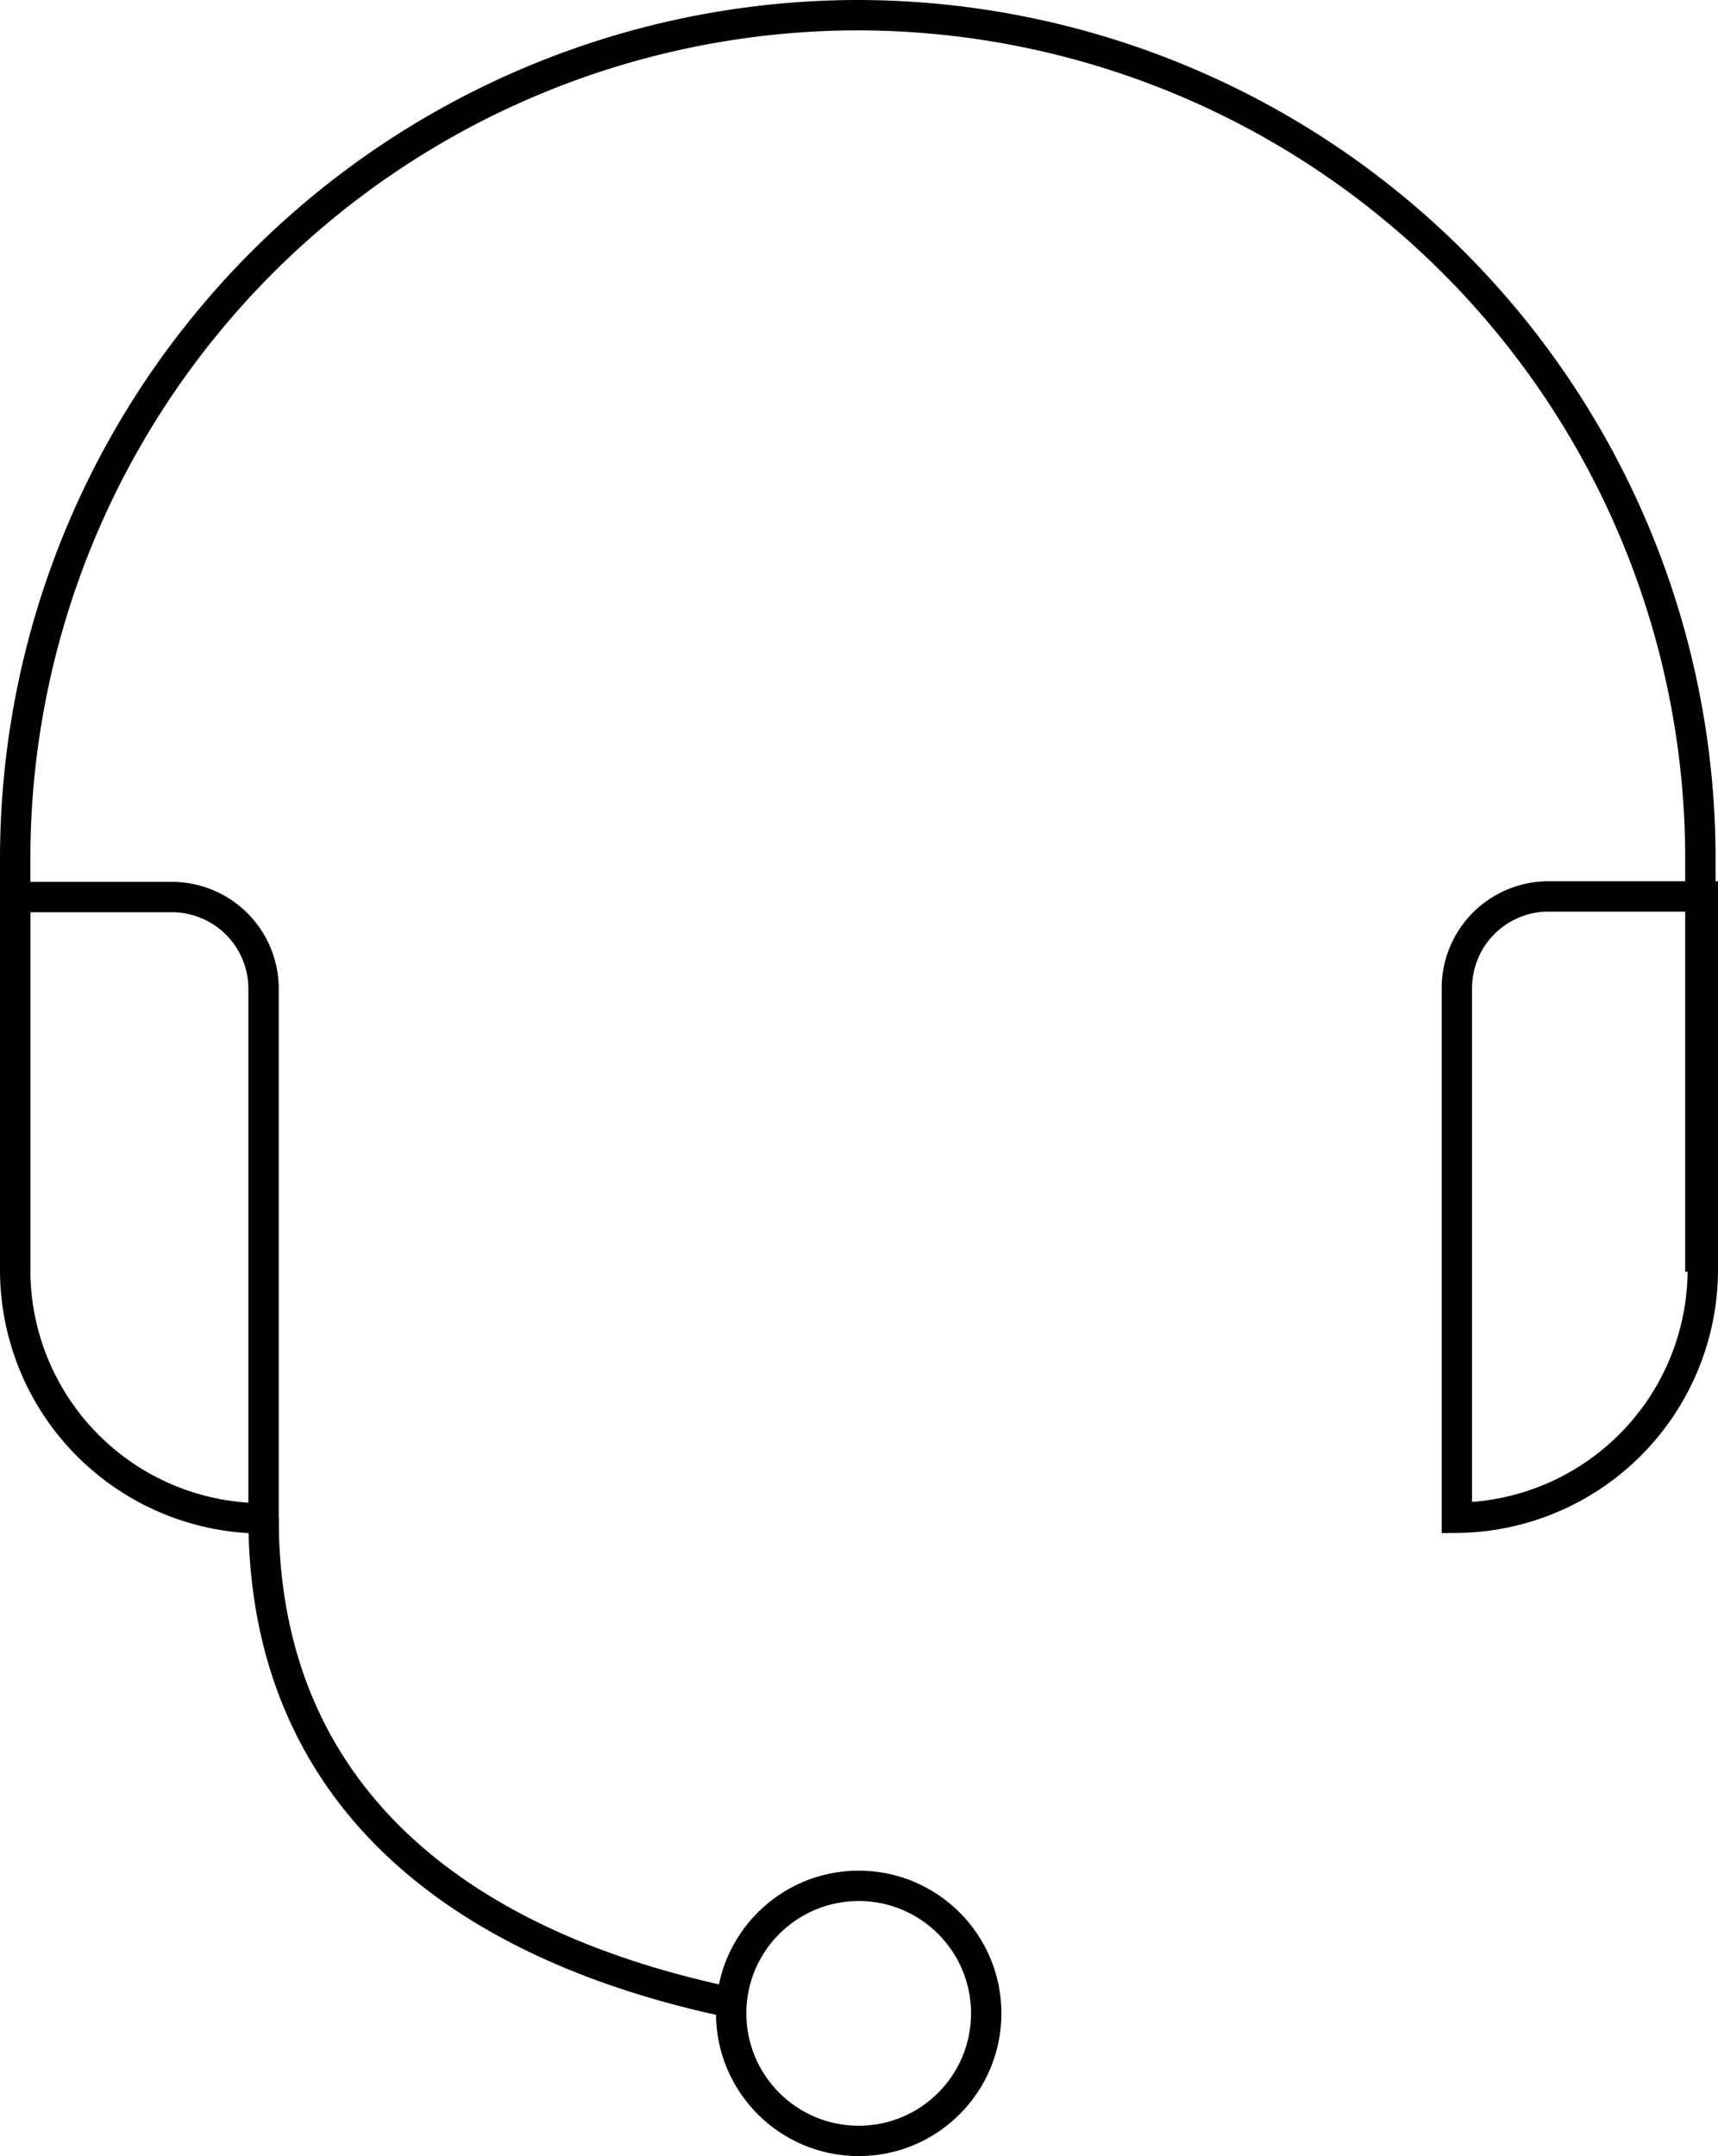 <svg xmlns="http://www.w3.org/2000/svg" viewBox="0 0 28.29 35.5"><defs><style>.cls-1{fill:none;stroke:#000;stroke-miterlimit:10;stroke-width:0.5px;}</style></defs><title>Ресурс 23</title><g id="Слой_2" data-name="Слой 2"><g id="Content"><path class="cls-1" d="M11.89,32.94C7.58,32,4.34,29.58,4.34,25"/><path class="cls-1" d="M.25,20.94v-6.8A13.89,13.89,0,0,1,14.14.25h0A13.89,13.89,0,0,1,28,14.14v6.8"/><path class="cls-1" d="M.25,14.77H2.83a1.51,1.51,0,0,1,1.51,1.51V25a0,0,0,0,1,0,0h0A4.09,4.09,0,0,1,.25,20.9V14.77A0,0,0,0,1,.25,14.77Z"/><path class="cls-1" d="M28,14.77h0a0,0,0,0,1,0,0v8.72A1.51,1.51,0,0,1,26.53,25H23.95a0,0,0,0,1,0,0V18.86A4.09,4.09,0,0,1,28,14.77Z" transform="translate(51.99 39.76) rotate(180)"/><circle class="cls-1" cx="14.14" cy="33.15" r="2.1"/></g></g></svg>